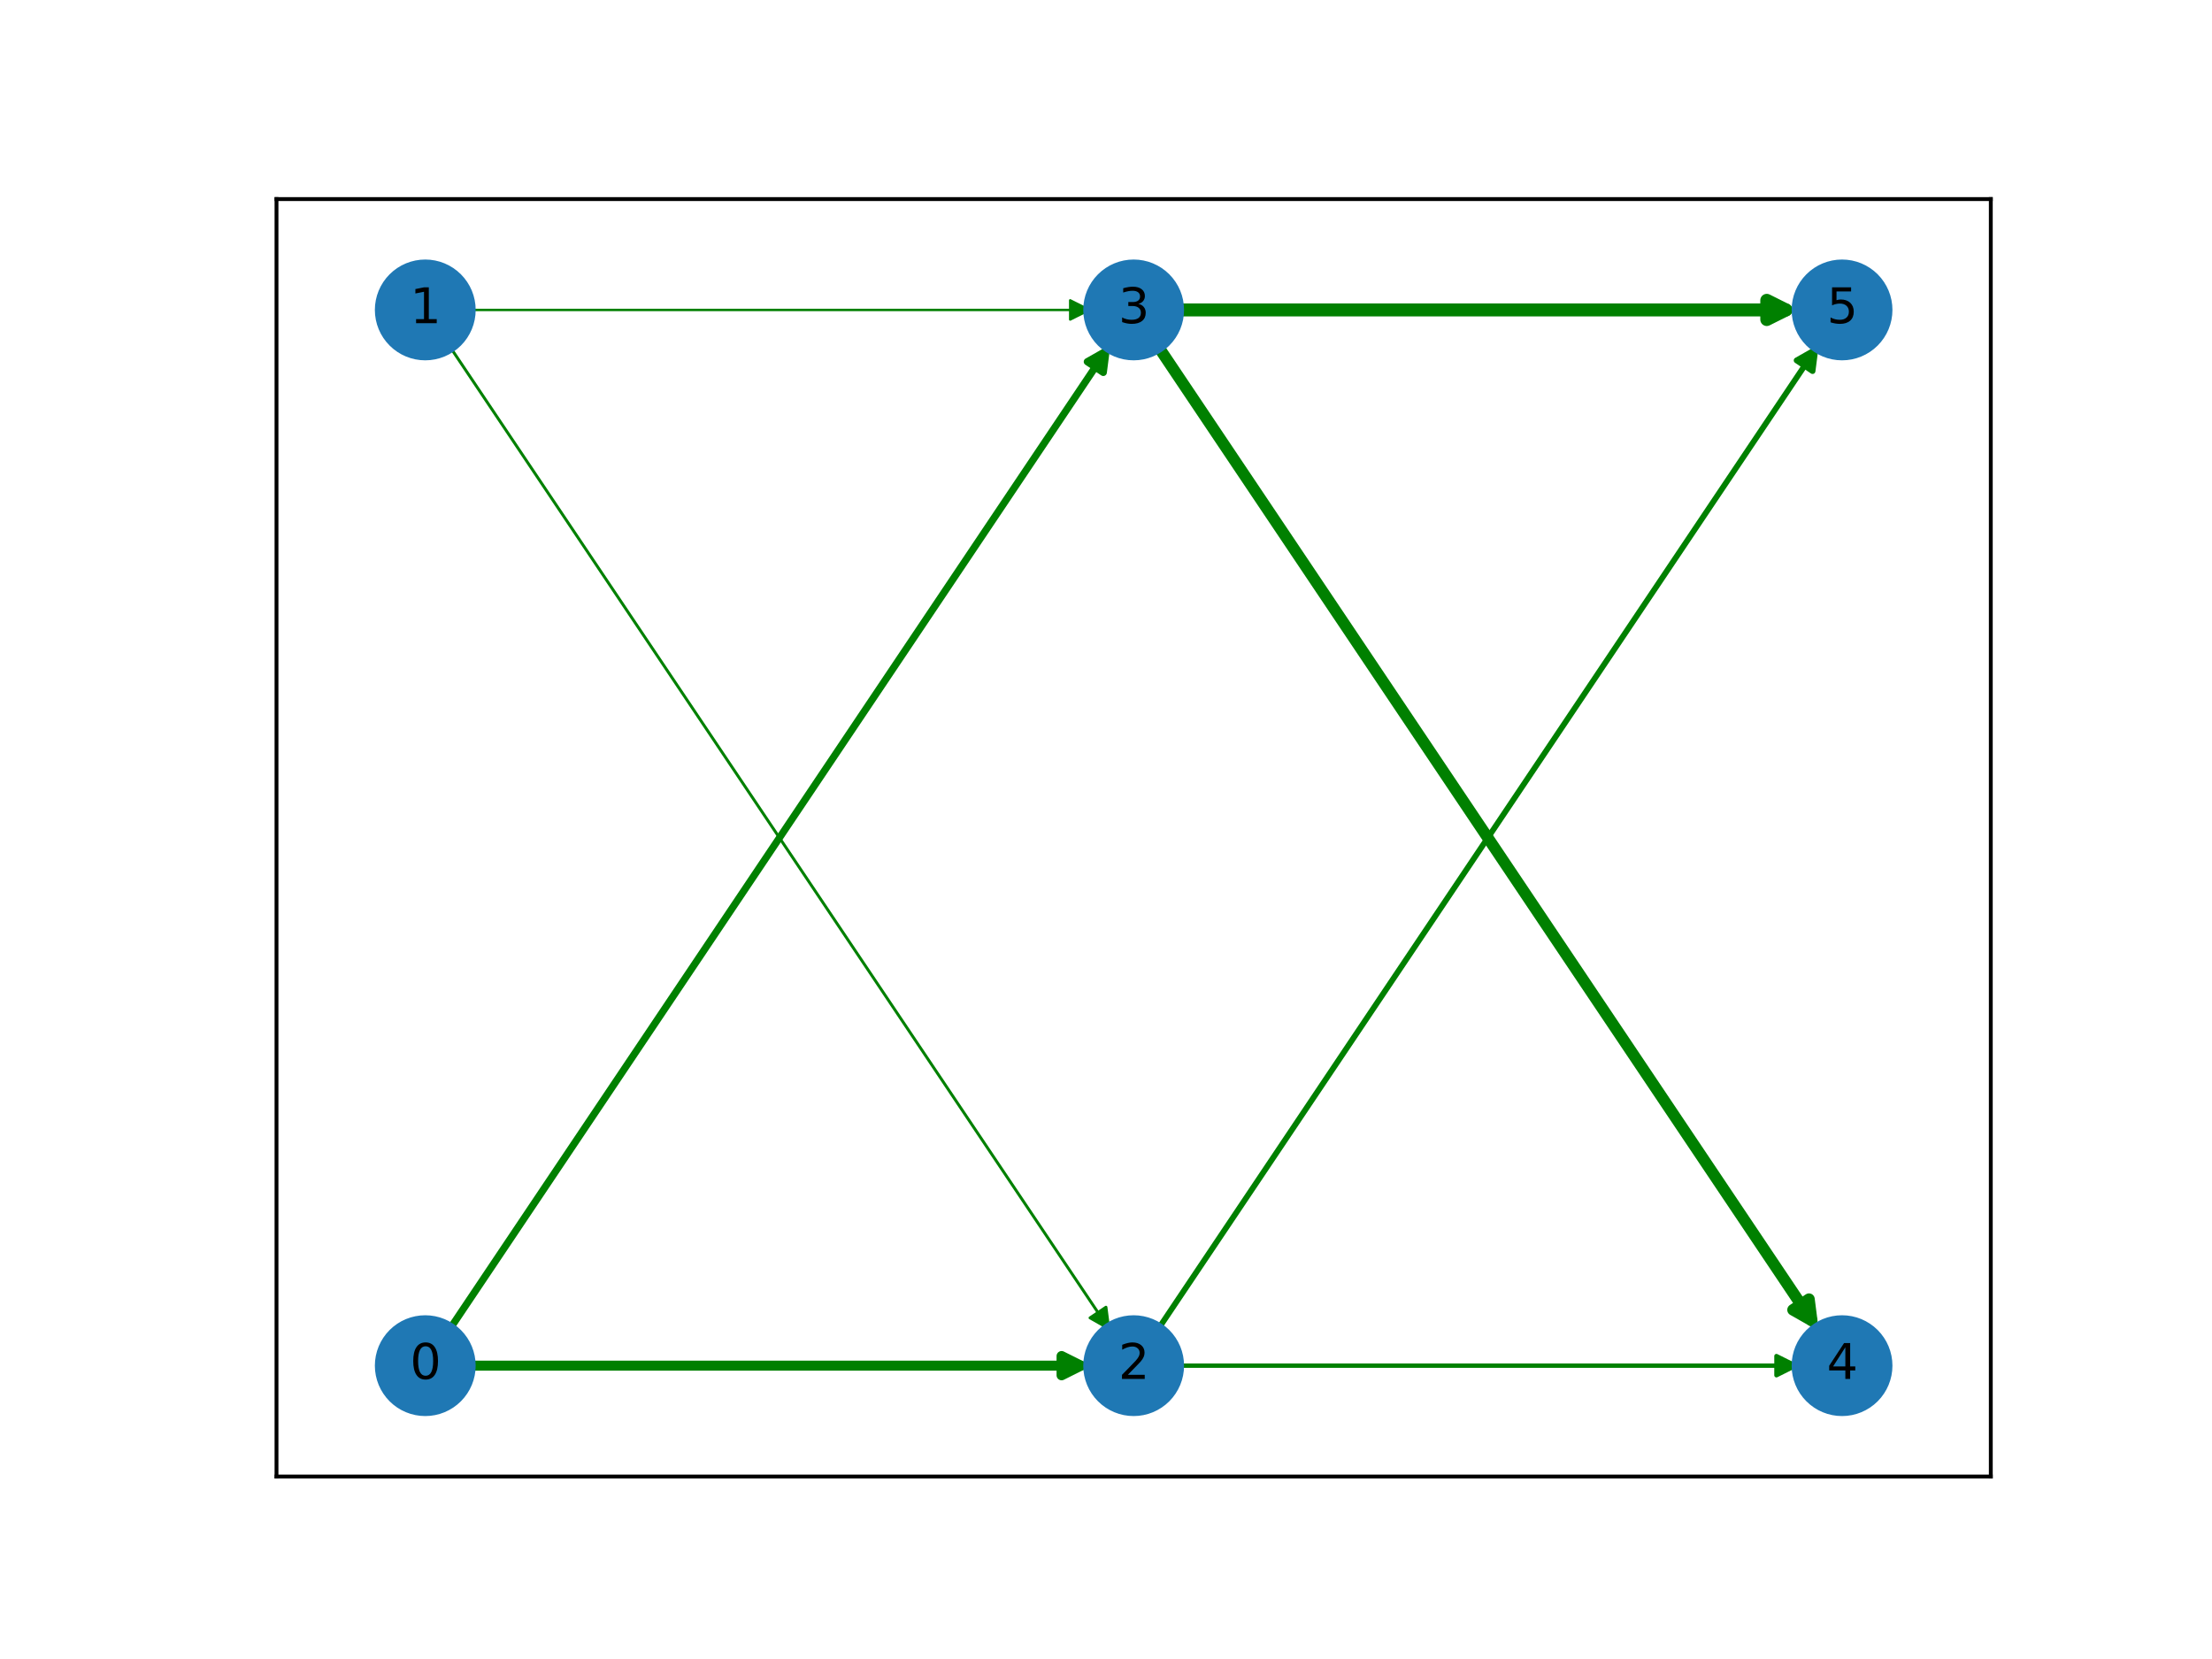 <?xml version="1.0" encoding="utf-8" standalone="no"?>
<!DOCTYPE svg PUBLIC "-//W3C//DTD SVG 1.1//EN"
  "http://www.w3.org/Graphics/SVG/1.1/DTD/svg11.dtd">
<svg xmlns:xlink="http://www.w3.org/1999/xlink" width="460.8pt" height="345.6pt" viewBox="0 0 460.8 345.6" xmlns="http://www.w3.org/2000/svg" version="1.1">
 <defs>
  <style type="text/css">*{stroke-linejoin: round; stroke-linecap: butt}</style>
 </defs>
 <g id="figure_1">
  <g id="patch_1">
   <path d="M 0 345.6 
L 460.8 345.6 
L 460.8 0 
L 0 0 
z
" style="fill: #ffffff"/>
  </g>
  <g id="axes_1">
   <g id="patch_2">
    <path d="M 57.6 307.584 
L 414.72 307.584 
L 414.72 41.472 
L 57.6 41.472 
z
" style="fill: #ffffff"/>
   </g>
   <g id="patch_3">
    <path d="M 97.25 284.492 
Q 162.375 284.492 225.151 284.492 
" clip-path="url(#pbfcf242709)" style="fill: none; stroke: #008000; stroke-width: 2.1; stroke-linecap: round"/>
    <path d="M 221.151 282.492 
L 225.151 284.492 
L 221.151 286.492 
z
" clip-path="url(#pbfcf242709)" style="fill: #008000; stroke: #008000; stroke-width: 2.1; stroke-linecap: round"/>
   </g>
   <g id="patch_4">
    <path d="M 93.415 277.3 
Q 162.375 174.527 230.401 73.147 
" clip-path="url(#pbfcf242709)" style="fill: none; stroke: #008000; stroke-width: 1.5; stroke-linecap: round"/>
    <path d="M 226.512 75.354 
L 230.401 73.147 
L 229.833 77.583 
z
" clip-path="url(#pbfcf242709)" style="fill: #008000; stroke: #008000; stroke-width: 1.5; stroke-linecap: round"/>
   </g>
   <g id="patch_5">
    <path d="M 93.415 71.756 
Q 162.375 174.529 230.962 276.745 
" clip-path="url(#pbfcf242709)" style="fill: none; stroke: #008000; stroke-width: 0.6; stroke-linecap: round"/>
    <path d="M 230.394 272.309 
L 230.962 276.745 
L 227.072 274.537 
z
" clip-path="url(#pbfcf242709)" style="fill: #008000; stroke: #008000; stroke-width: 0.6; stroke-linecap: round"/>
   </g>
   <g id="patch_6">
    <path d="M 97.25 64.564 
Q 162.375 64.564 226.94 64.564 
" clip-path="url(#pbfcf242709)" style="fill: none; stroke: #008000; stroke-width: 0.5; stroke-linecap: round"/>
    <path d="M 222.94 62.564 
L 226.94 64.564 
L 222.94 66.564 
z
" clip-path="url(#pbfcf242709)" style="fill: #008000; stroke: #008000; stroke-width: 0.5; stroke-linecap: round"/>
   </g>
   <g id="patch_7">
    <path d="M 244.82 284.492 
Q 309.945 284.492 374.063 284.492 
" clip-path="url(#pbfcf242709)" style="fill: none; stroke: #008000; stroke-width: 0.9; stroke-linecap: round"/>
    <path d="M 370.063 282.492 
L 374.063 284.492 
L 370.063 286.492 
z
" clip-path="url(#pbfcf242709)" style="fill: #008000; stroke: #008000; stroke-width: 0.9; stroke-linecap: round"/>
   </g>
   <g id="patch_8">
    <path d="M 240.985 277.3 
Q 309.946 174.527 378.158 72.869 
" clip-path="url(#pbfcf242709)" style="fill: none; stroke: #008000; stroke-width: 1.2; stroke-linecap: round"/>
    <path d="M 374.269 75.076 
L 378.158 72.869 
L 377.59 77.304 
z
" clip-path="url(#pbfcf242709)" style="fill: #008000; stroke: #008000; stroke-width: 1.2; stroke-linecap: round"/>
   </g>
   <g id="patch_9">
    <path d="M 240.985 71.756 
Q 309.946 174.529 377.411 275.073 
" clip-path="url(#pbfcf242709)" style="fill: none; stroke: #008000; stroke-width: 2.4; stroke-linecap: round"/>
    <path d="M 376.843 270.637 
L 377.411 275.073 
L 373.521 272.866 
z
" clip-path="url(#pbfcf242709)" style="fill: #008000; stroke: #008000; stroke-width: 2.4; stroke-linecap: round"/>
   </g>
   <g id="patch_10">
    <path d="M 244.82 64.564 
Q 309.945 64.564 372.051 64.564 
" clip-path="url(#pbfcf242709)" style="fill: none; stroke: #008000; stroke-width: 2.7; stroke-linecap: round"/>
    <path d="M 368.051 62.564 
L 372.051 64.564 
L 368.051 66.564 
z
" clip-path="url(#pbfcf242709)" style="fill: #008000; stroke: #008000; stroke-width: 2.7; stroke-linecap: round"/>
   </g>
   <g id="matplotlib.axis_1">
    <g id="xtick_1"/>
    <g id="xtick_2"/>
    <g id="xtick_3"/>
    <g id="xtick_4"/>
    <g id="xtick_5"/>
   </g>
   <g id="matplotlib.axis_2">
    <g id="ytick_1"/>
    <g id="ytick_2"/>
    <g id="ytick_3"/>
    <g id="ytick_4"/>
    <g id="ytick_5"/>
    <g id="ytick_6"/>
    <g id="ytick_7"/>
   </g>
   <g id="PathCollection_1">
    <defs>
     <path id="mba42738480" d="M 0 10 
C 2.652 10 5.196 8.946 7.071 7.071 
C 8.946 5.196 10 2.652 10 0 
C 10 -2.652 8.946 -5.196 7.071 -7.071 
C 5.196 -8.946 2.652 -10 0 -10 
C -2.652 -10 -5.196 -8.946 -7.071 -7.071 
C -8.946 -5.196 -10 -2.652 -10 0 
C -10 2.652 -8.946 5.196 -7.071 7.071 
C -5.196 8.946 -2.652 10 0 10 
z
" style="stroke: #1f78b4"/>
    </defs>
    <g clip-path="url(#pbfcf242709)">
     <use xlink:href="#mba42738480" x="88.59" y="284.492" style="fill: #1f78b4; stroke: #1f78b4"/>
     <use xlink:href="#mba42738480" x="88.59" y="64.564" style="fill: #1f78b4; stroke: #1f78b4"/>
     <use xlink:href="#mba42738480" x="236.16" y="284.492" style="fill: #1f78b4; stroke: #1f78b4"/>
     <use xlink:href="#mba42738480" x="236.16" y="64.564" style="fill: #1f78b4; stroke: #1f78b4"/>
     <use xlink:href="#mba42738480" x="383.73" y="284.492" style="fill: #1f78b4; stroke: #1f78b4"/>
     <use xlink:href="#mba42738480" x="383.73" y="64.564" style="fill: #1f78b4; stroke: #1f78b4"/>
    </g>
   </g>
   <g id="patch_11">
    <path d="M 57.6 307.584 
L 57.6 41.472 
" style="fill: none; stroke: #000000; stroke-width: 0.8; stroke-linejoin: miter; stroke-linecap: square"/>
   </g>
   <g id="patch_12">
    <path d="M 414.72 307.584 
L 414.72 41.472 
" style="fill: none; stroke: #000000; stroke-width: 0.8; stroke-linejoin: miter; stroke-linecap: square"/>
   </g>
   <g id="patch_13">
    <path d="M 57.6 307.584 
L 414.72 307.584 
" style="fill: none; stroke: #000000; stroke-width: 0.8; stroke-linejoin: miter; stroke-linecap: square"/>
   </g>
   <g id="patch_14">
    <path d="M 57.6 41.472 
L 414.72 41.472 
" style="fill: none; stroke: #000000; stroke-width: 0.8; stroke-linejoin: miter; stroke-linecap: square"/>
   </g>
   <g id="text_1">
    <g clip-path="url(#pbfcf242709)">
     <!-- 0 -->
     <g transform="translate(85.409 287.251) scale(0.1 -0.1)">
      <defs>
       <path id="DejaVuSans-30" d="M 2034 4250 
Q 1547 4250 1301 3770 
Q 1056 3291 1056 2328 
Q 1056 1369 1301 889 
Q 1547 409 2034 409 
Q 2525 409 2770 889 
Q 3016 1369 3016 2328 
Q 3016 3291 2770 3770 
Q 2525 4250 2034 4250 
z
M 2034 4750 
Q 2819 4750 3233 4129 
Q 3647 3509 3647 2328 
Q 3647 1150 3233 529 
Q 2819 -91 2034 -91 
Q 1250 -91 836 529 
Q 422 1150 422 2328 
Q 422 3509 836 4129 
Q 1250 4750 2034 4750 
z
" transform="scale(0.016)"/>
      </defs>
      <use xlink:href="#DejaVuSans-30"/>
     </g>
    </g>
   </g>
   <g id="text_2">
    <g clip-path="url(#pbfcf242709)">
     <!-- 1 -->
     <g transform="translate(85.409 67.324) scale(0.1 -0.1)">
      <defs>
       <path id="DejaVuSans-31" d="M 794 531 
L 1825 531 
L 1825 4091 
L 703 3866 
L 703 4441 
L 1819 4666 
L 2450 4666 
L 2450 531 
L 3481 531 
L 3481 0 
L 794 0 
L 794 531 
z
" transform="scale(0.016)"/>
      </defs>
      <use xlink:href="#DejaVuSans-31"/>
     </g>
    </g>
   </g>
   <g id="text_3">
    <g clip-path="url(#pbfcf242709)">
     <!-- 2 -->
     <g transform="translate(232.979 287.251) scale(0.1 -0.1)">
      <defs>
       <path id="DejaVuSans-32" d="M 1228 531 
L 3431 531 
L 3431 0 
L 469 0 
L 469 531 
Q 828 903 1448 1529 
Q 2069 2156 2228 2338 
Q 2531 2678 2651 2914 
Q 2772 3150 2772 3378 
Q 2772 3750 2511 3984 
Q 2250 4219 1831 4219 
Q 1534 4219 1204 4116 
Q 875 4013 500 3803 
L 500 4441 
Q 881 4594 1212 4672 
Q 1544 4750 1819 4750 
Q 2544 4750 2975 4387 
Q 3406 4025 3406 3419 
Q 3406 3131 3298 2873 
Q 3191 2616 2906 2266 
Q 2828 2175 2409 1742 
Q 1991 1309 1228 531 
z
" transform="scale(0.016)"/>
      </defs>
      <use xlink:href="#DejaVuSans-32"/>
     </g>
    </g>
   </g>
   <g id="text_4">
    <g clip-path="url(#pbfcf242709)">
     <!-- 3 -->
     <g transform="translate(232.979 67.324) scale(0.1 -0.1)">
      <defs>
       <path id="DejaVuSans-33" d="M 2597 2516 
Q 3050 2419 3304 2112 
Q 3559 1806 3559 1356 
Q 3559 666 3084 287 
Q 2609 -91 1734 -91 
Q 1441 -91 1130 -33 
Q 819 25 488 141 
L 488 750 
Q 750 597 1062 519 
Q 1375 441 1716 441 
Q 2309 441 2620 675 
Q 2931 909 2931 1356 
Q 2931 1769 2642 2001 
Q 2353 2234 1838 2234 
L 1294 2234 
L 1294 2753 
L 1863 2753 
Q 2328 2753 2575 2939 
Q 2822 3125 2822 3475 
Q 2822 3834 2567 4026 
Q 2313 4219 1838 4219 
Q 1578 4219 1281 4162 
Q 984 4106 628 3988 
L 628 4550 
Q 988 4650 1302 4700 
Q 1616 4750 1894 4750 
Q 2613 4750 3031 4423 
Q 3450 4097 3450 3541 
Q 3450 3153 3228 2886 
Q 3006 2619 2597 2516 
z
" transform="scale(0.016)"/>
      </defs>
      <use xlink:href="#DejaVuSans-33"/>
     </g>
    </g>
   </g>
   <g id="text_5">
    <g clip-path="url(#pbfcf242709)">
     <!-- 4 -->
     <g transform="translate(380.549 287.251) scale(0.1 -0.1)">
      <defs>
       <path id="DejaVuSans-34" d="M 2419 4116 
L 825 1625 
L 2419 1625 
L 2419 4116 
z
M 2253 4666 
L 3047 4666 
L 3047 1625 
L 3713 1625 
L 3713 1100 
L 3047 1100 
L 3047 0 
L 2419 0 
L 2419 1100 
L 313 1100 
L 313 1709 
L 2253 4666 
z
" transform="scale(0.016)"/>
      </defs>
      <use xlink:href="#DejaVuSans-34"/>
     </g>
    </g>
   </g>
   <g id="text_6">
    <g clip-path="url(#pbfcf242709)">
     <!-- 5 -->
     <g transform="translate(380.549 67.324) scale(0.1 -0.1)">
      <defs>
       <path id="DejaVuSans-35" d="M 691 4666 
L 3169 4666 
L 3169 4134 
L 1269 4134 
L 1269 2991 
Q 1406 3038 1543 3061 
Q 1681 3084 1819 3084 
Q 2600 3084 3056 2656 
Q 3513 2228 3513 1497 
Q 3513 744 3044 326 
Q 2575 -91 1722 -91 
Q 1428 -91 1123 -41 
Q 819 9 494 109 
L 494 744 
Q 775 591 1075 516 
Q 1375 441 1709 441 
Q 2250 441 2565 725 
Q 2881 1009 2881 1497 
Q 2881 1984 2565 2268 
Q 2250 2553 1709 2553 
Q 1456 2553 1204 2497 
Q 953 2441 691 2322 
L 691 4666 
z
" transform="scale(0.016)"/>
      </defs>
      <use xlink:href="#DejaVuSans-35"/>
     </g>
    </g>
   </g>
  </g>
 </g>
 <defs>
  <clipPath id="pbfcf242709">
   <rect x="57.6" y="41.472" width="357.12" height="266.112"/>
  </clipPath>
 </defs>
</svg>
